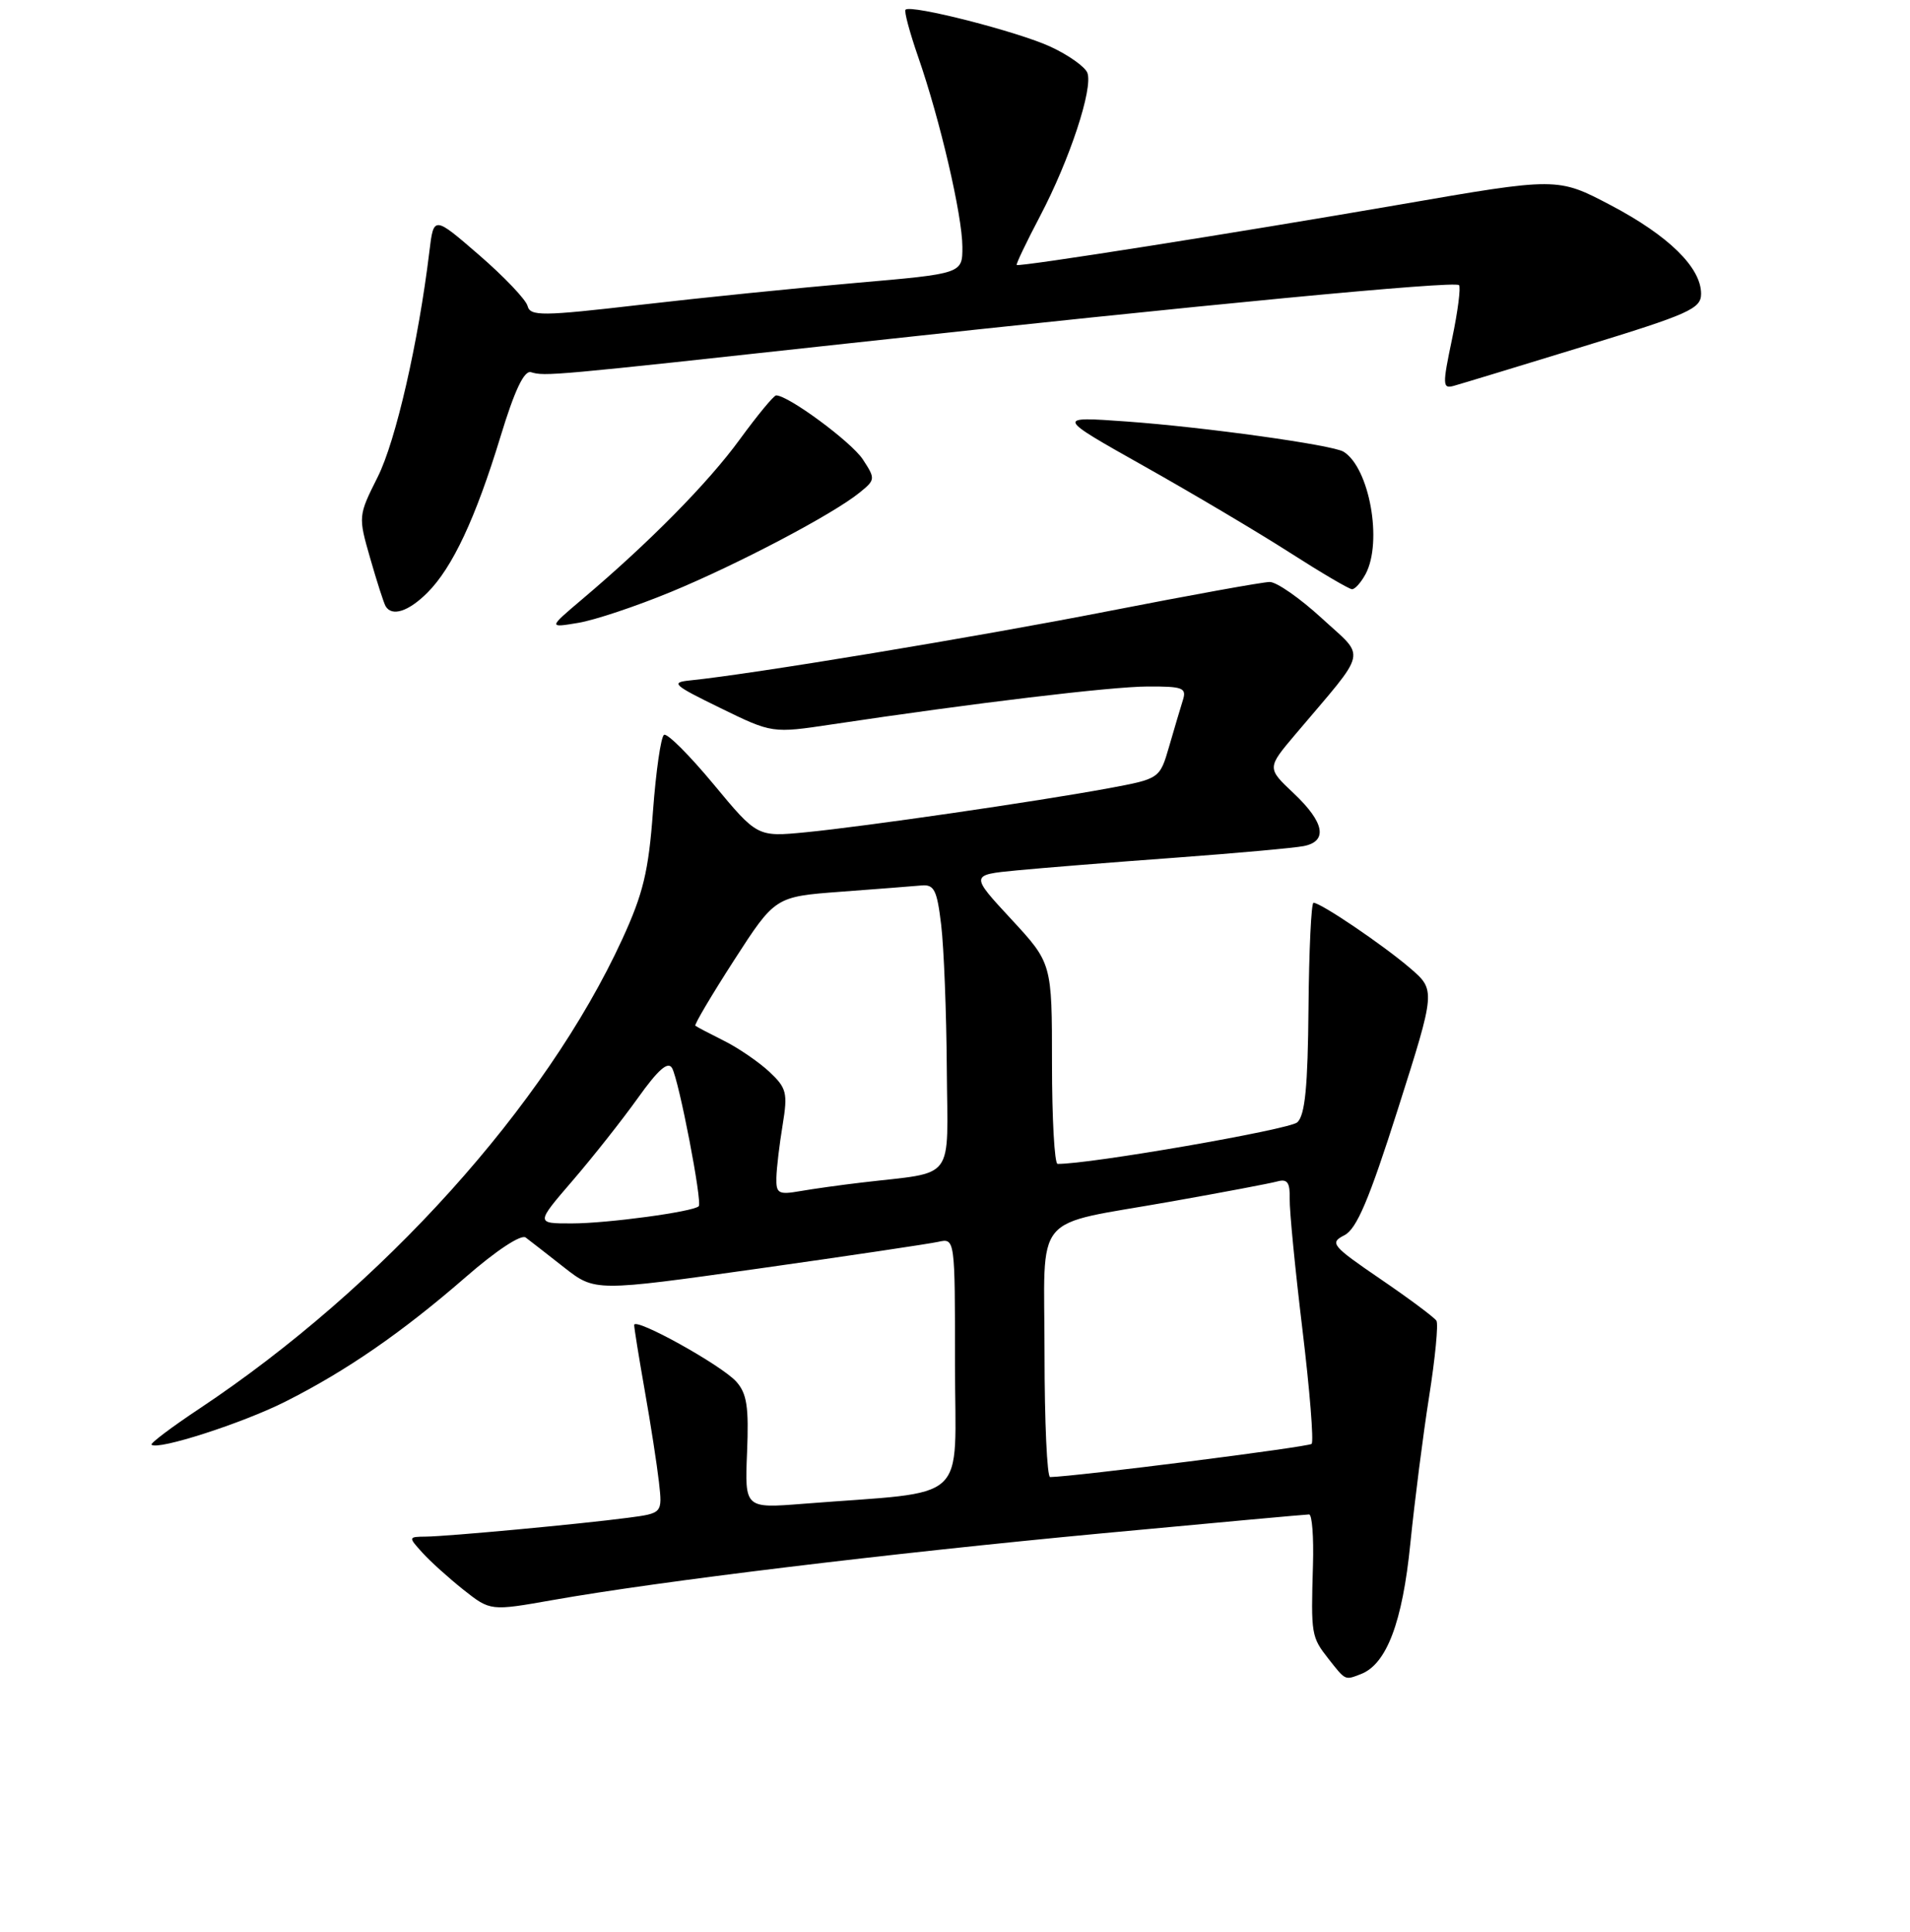 <?xml version="1.0" encoding="UTF-8" standalone="no"?>
<!DOCTYPE svg PUBLIC "-//W3C//DTD SVG 1.1//EN" "http://www.w3.org/Graphics/SVG/1.1/DTD/svg11.dtd" >
<svg xmlns="http://www.w3.org/2000/svg" xmlns:xlink="http://www.w3.org/1999/xlink" version="1.1" viewBox="0 0 256 259">
 <g >
 <path fill="currentColor"
d=" M 182.40 224.40 C 185.84 223.08 187.98 217.46 189.03 206.89 C 189.61 201.17 190.74 192.30 191.55 187.18 C 192.36 182.05 192.80 177.49 192.53 177.04 C 192.25 176.59 188.88 174.08 185.03 171.45 C 178.50 166.99 178.18 166.60 180.18 165.58 C 181.83 164.75 183.49 160.85 187.38 148.61 C 192.43 132.72 192.43 132.72 188.97 129.75 C 185.34 126.64 177.01 121.00 176.05 121.01 C 175.75 121.01 175.45 127.35 175.38 135.09 C 175.29 145.67 174.92 149.48 173.88 150.44 C 172.83 151.41 145.91 156.08 141.75 156.01 C 141.34 156.01 141.00 149.95 141.00 142.56 C 141.00 129.11 141.00 129.11 135.52 123.19 C 130.04 117.27 130.04 117.27 136.27 116.67 C 139.70 116.34 149.25 115.57 157.50 114.97 C 165.75 114.36 173.51 113.66 174.75 113.41 C 178.00 112.76 177.52 110.23 173.40 106.34 C 169.80 102.95 169.80 102.95 173.65 98.40 C 183.48 86.78 183.12 88.36 177.16 82.87 C 174.24 80.19 171.10 78.00 170.18 78.01 C 169.26 78.01 159.50 79.78 148.50 81.93 C 130.84 85.39 100.89 90.35 92.54 91.20 C 89.83 91.47 90.19 91.80 96.54 94.90 C 103.50 98.30 103.50 98.30 111.50 97.10 C 130.55 94.24 148.89 92.04 153.82 92.02 C 158.55 92.00 159.07 92.20 158.54 93.86 C 158.22 94.88 157.39 97.67 156.70 100.06 C 155.44 104.39 155.44 104.39 148.47 105.68 C 138.89 107.45 115.88 110.79 108.00 111.56 C 101.50 112.19 101.50 112.19 95.63 105.11 C 92.40 101.22 89.42 98.24 89.00 98.50 C 88.58 98.76 87.92 103.36 87.52 108.73 C 86.93 116.80 86.21 119.79 83.38 125.94 C 73.13 148.21 51.25 172.50 26.74 188.81 C 23.02 191.28 20.13 193.46 20.31 193.65 C 21.11 194.44 32.52 190.77 38.26 187.87 C 46.44 183.75 53.91 178.59 62.46 171.15 C 66.51 167.62 69.85 165.42 70.46 165.88 C 71.03 166.31 73.36 168.12 75.62 169.90 C 79.75 173.13 79.75 173.13 101.62 170.05 C 113.66 168.35 124.51 166.73 125.75 166.46 C 128.00 165.96 128.00 165.96 128.00 182.90 C 128.00 201.91 130.32 199.78 107.66 201.57 C 99.82 202.19 99.82 202.19 100.13 194.67 C 100.38 188.57 100.11 186.78 98.67 185.18 C 96.64 182.95 85.00 176.50 85.00 177.61 C 85.00 178.02 85.64 181.98 86.42 186.42 C 87.21 190.86 88.06 196.38 88.32 198.67 C 88.79 202.84 88.79 202.84 84.14 203.45 C 77.77 204.29 60.03 205.94 57.10 205.97 C 54.71 206.00 54.71 206.02 56.60 208.11 C 57.64 209.27 60.13 211.51 62.11 213.09 C 65.73 215.95 65.73 215.95 74.11 214.47 C 88.21 211.97 119.10 208.22 147.62 205.54 C 162.54 204.14 175.07 203.00 175.46 203.00 C 175.86 203.00 176.09 206.04 175.98 209.75 C 175.70 219.13 175.75 219.41 178.07 222.37 C 180.38 225.30 180.24 225.23 182.40 224.40 Z  M 89.91 79.35 C 98.90 75.64 111.61 68.95 115.20 66.04 C 117.34 64.31 117.35 64.18 115.64 61.57 C 114.10 59.23 105.66 53.00 104.03 53.00 C 103.71 53.00 101.51 55.67 99.13 58.93 C 94.91 64.72 87.05 72.70 78.00 80.35 C 73.50 84.16 73.50 84.16 77.50 83.49 C 79.70 83.13 85.28 81.26 89.91 79.35 Z  M 57.28 79.45 C 60.65 76.08 63.74 69.49 67.09 58.50 C 68.97 52.32 70.25 49.62 71.17 49.89 C 73.07 50.46 73.79 50.39 113.50 46.05 C 161.17 40.85 194.95 37.62 195.55 38.22 C 195.81 38.48 195.40 41.73 194.62 45.44 C 193.32 51.62 193.34 52.14 194.85 51.72 C 195.76 51.47 203.59 49.09 212.25 46.43 C 226.42 42.09 228.00 41.38 228.00 39.38 C 228.00 35.86 223.64 31.59 215.91 27.52 C 208.76 23.76 208.76 23.76 187.63 27.42 C 165.59 31.23 136.67 35.79 136.27 35.52 C 136.14 35.44 137.56 32.47 139.42 28.93 C 143.38 21.39 146.53 11.83 145.74 9.76 C 145.43 8.96 143.23 7.39 140.84 6.28 C 136.54 4.27 122.09 0.57 121.37 1.30 C 121.16 1.50 121.92 4.33 123.05 7.59 C 125.99 16.03 128.98 28.89 128.99 33.09 C 129.00 36.68 129.00 36.68 114.75 37.92 C 106.91 38.60 93.89 39.92 85.81 40.86 C 72.60 42.39 71.08 42.40 70.71 41.01 C 70.49 40.16 67.57 37.09 64.22 34.19 C 58.13 28.92 58.13 28.92 57.55 33.71 C 56.08 45.87 53.04 59.13 50.63 63.92 C 48.01 69.15 48.00 69.21 49.62 74.84 C 50.51 77.95 51.44 80.84 51.68 81.25 C 52.52 82.69 54.75 81.98 57.28 79.45 Z  M 183.03 76.95 C 185.34 72.63 183.55 62.70 180.08 60.55 C 178.61 59.64 161.43 57.25 151.00 56.50 C 141.50 55.82 141.50 55.82 153.35 62.49 C 159.86 66.15 168.64 71.36 172.85 74.06 C 177.06 76.76 180.82 78.97 181.21 78.98 C 181.61 78.99 182.42 78.08 183.03 76.95 Z  M 140.00 181.48 C 140.00 162.08 138.06 164.42 157.00 161.05 C 163.88 159.83 170.27 158.62 171.21 158.36 C 172.55 157.99 172.91 158.51 172.86 160.69 C 172.82 162.24 173.59 170.13 174.57 178.24 C 175.55 186.35 176.10 193.23 175.80 193.54 C 175.37 193.96 144.18 197.92 140.75 197.99 C 140.34 197.99 140.00 190.56 140.00 181.48 Z  M 76.75 158.25 C 79.47 155.09 83.41 150.10 85.51 147.16 C 88.23 143.35 89.54 142.21 90.08 143.17 C 91.01 144.84 94.16 161.17 93.65 161.69 C 92.91 162.43 81.39 163.99 76.65 163.99 C 71.80 164.00 71.80 164.00 76.75 158.25 Z  M 104.06 157.86 C 104.09 156.56 104.47 153.38 104.90 150.78 C 105.60 146.49 105.44 145.84 103.09 143.64 C 101.66 142.32 98.92 140.44 97.00 139.49 C 95.08 138.53 93.36 137.63 93.20 137.49 C 93.03 137.35 95.37 133.40 98.39 128.71 C 103.89 120.19 103.89 120.19 112.70 119.53 C 117.54 119.17 122.40 118.79 123.50 118.69 C 125.21 118.53 125.59 119.29 126.15 124.00 C 126.51 127.03 126.85 135.67 126.90 143.20 C 127.01 158.65 128.24 156.99 115.50 158.51 C 112.75 158.83 109.04 159.35 107.25 159.66 C 104.33 160.17 104.01 159.98 104.06 157.86 Z "/>
</g>
</svg>